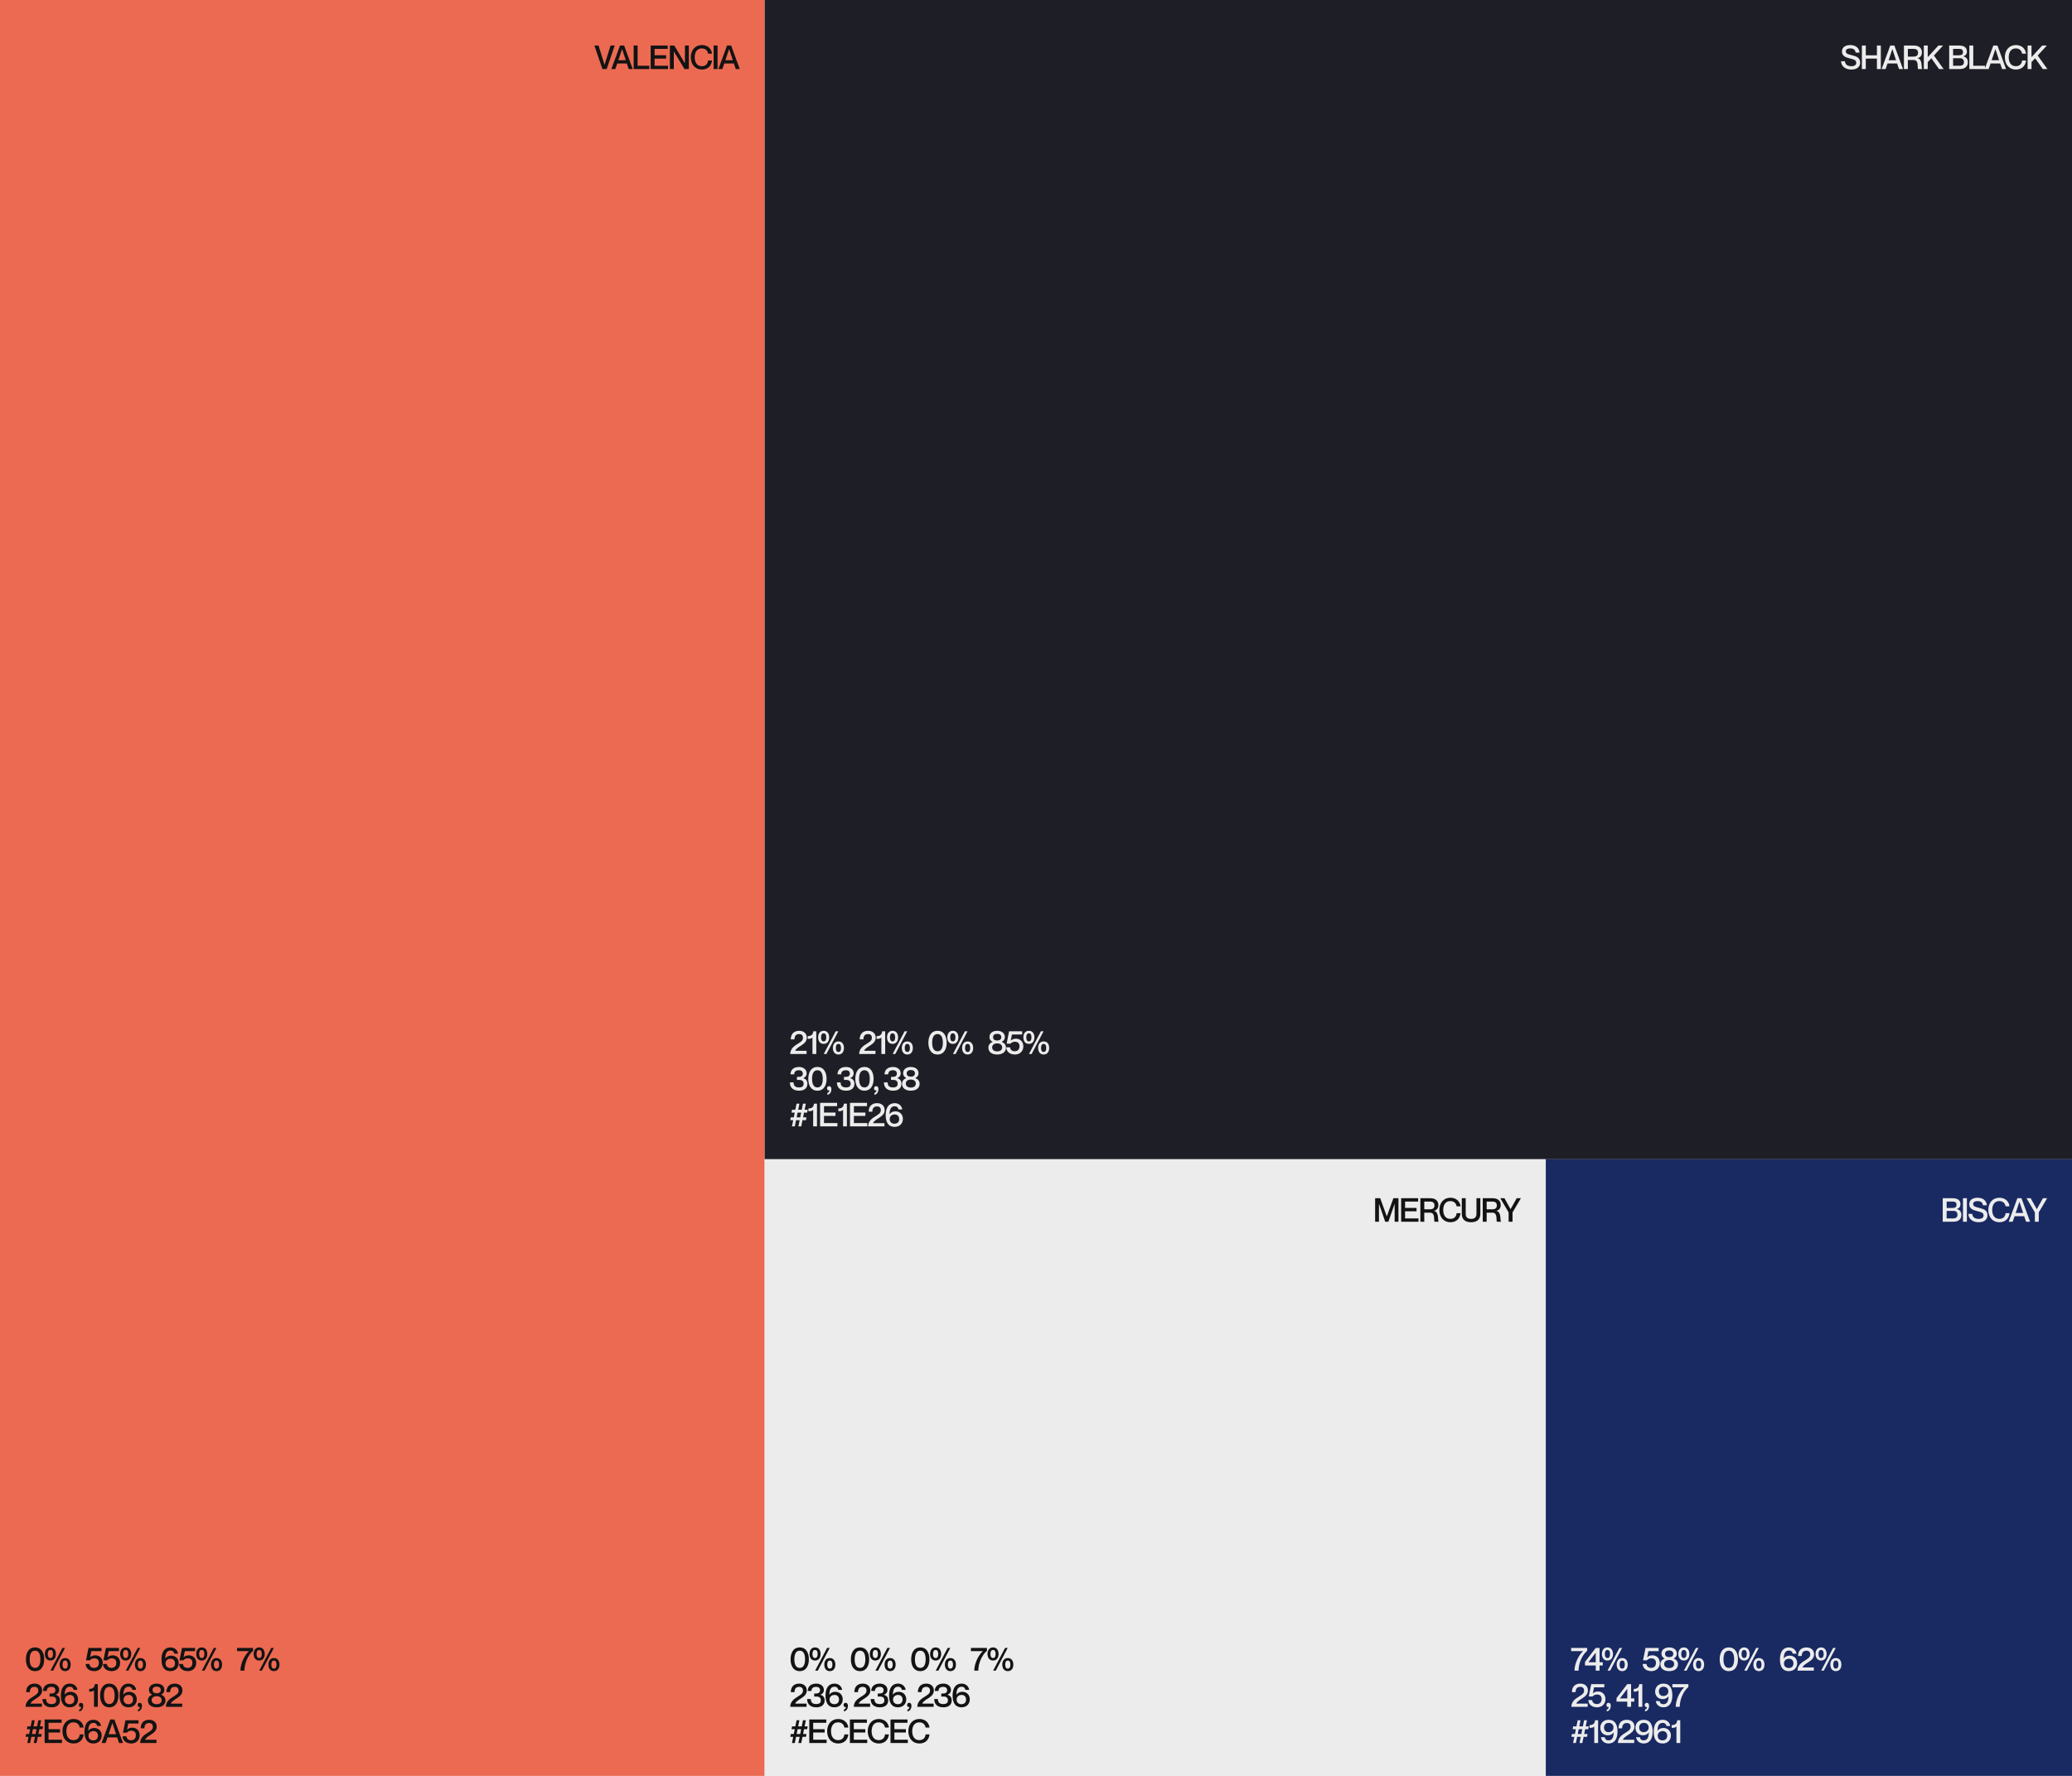 <svg width="1260" height="1080" viewBox="0 0 1260 1080" fill="none" xmlns="http://www.w3.org/2000/svg">
<rect x="0" y="0" width="1260" height="1080" fill="#808080" stroke="none"/>
<g clip-path="url(#clip0_201_35)">
<rect width="1260" height="1080" fill="white"/>
<rect width="465" height="1080" fill="#EC6A52"/>
<path d="M21.32 1016.3C25.22 1016.3 26.88 1013.02 26.88 1009.1C26.88 1005.18 25.22 1001.88 21.32 1001.88C17.42 1001.88 15.76 1005.18 15.76 1009.1C15.76 1013.02 17.42 1016.3 21.32 1016.3ZM21.32 1014.32C18.88 1014.32 18.06 1011.98 18.06 1009.1C18.06 1006.22 18.88 1003.86 21.32 1003.86C23.76 1003.86 24.56 1006.22 24.56 1009.1C24.56 1011.98 23.76 1014.32 21.32 1014.32ZM30.637 1009.84C32.957 1009.84 33.997 1008.02 33.997 1005.86C33.997 1003.72 32.957 1001.88 30.637 1001.88C28.357 1001.88 27.277 1003.72 27.277 1005.86C27.277 1008.02 28.357 1009.84 30.637 1009.84ZM39.557 1002.18H37.957L30.697 1016H32.297L39.557 1002.18ZM30.637 1008.32C29.537 1008.32 29.057 1007.38 29.057 1005.86C29.057 1004.34 29.537 1003.42 30.637 1003.42C31.737 1003.42 32.217 1004.34 32.217 1005.86C32.217 1007.38 31.737 1008.32 30.637 1008.32ZM39.617 1016.3C41.937 1016.3 42.977 1014.46 42.977 1012.32C42.977 1010.16 41.937 1008.34 39.617 1008.34C37.337 1008.34 36.257 1010.16 36.257 1012.32C36.257 1014.46 37.337 1016.3 39.617 1016.3ZM39.617 1014.76C38.537 1014.76 38.037 1013.84 38.037 1012.32C38.037 1010.8 38.537 1009.86 39.617 1009.86C40.717 1009.86 41.197 1010.8 41.197 1012.32C41.197 1013.84 40.717 1014.76 39.617 1014.76ZM57.984 1006.68C56.544 1006.68 55.524 1007.14 54.804 1007.88V1007.84L55.544 1004.14H61.764V1002.18H53.804L52.304 1009.72H54.644C55.304 1008.9 56.284 1008.52 57.364 1008.52C59.044 1008.52 60.144 1009.4 60.144 1011.28C60.144 1013.28 58.944 1014.32 57.244 1014.32C55.324 1014.32 54.504 1013.16 54.364 1011.92H52.064C52.144 1014.3 53.984 1016.3 57.364 1016.3C60.244 1016.3 62.464 1014.38 62.464 1011.3C62.464 1008.6 60.644 1006.68 57.984 1006.68ZM68.571 1006.68C67.131 1006.68 66.111 1007.14 65.391 1007.88V1007.84L66.131 1004.14H72.351V1002.18H64.391L62.891 1009.72H65.231C65.891 1008.9 66.871 1008.52 67.951 1008.52C69.631 1008.52 70.731 1009.4 70.731 1011.28C70.731 1013.28 69.531 1014.32 67.831 1014.32C65.911 1014.32 65.091 1013.16 64.951 1011.92H62.651C62.731 1014.3 64.571 1016.3 67.951 1016.3C70.831 1016.3 73.051 1014.38 73.051 1011.3C73.051 1008.6 71.231 1006.68 68.571 1006.68ZM76.423 1009.84C78.743 1009.84 79.783 1008.02 79.783 1005.86C79.783 1003.72 78.743 1001.88 76.423 1001.88C74.143 1001.88 73.063 1003.72 73.063 1005.86C73.063 1008.02 74.143 1009.84 76.423 1009.84ZM85.343 1002.18H83.743L76.483 1016H78.083L85.343 1002.18ZM76.423 1008.32C75.323 1008.32 74.843 1007.38 74.843 1005.86C74.843 1004.34 75.323 1003.42 76.423 1003.42C77.523 1003.42 78.003 1004.34 78.003 1005.86C78.003 1007.38 77.523 1008.32 76.423 1008.32ZM85.403 1016.3C87.723 1016.3 88.763 1014.46 88.763 1012.32C88.763 1010.16 87.723 1008.34 85.403 1008.34C83.123 1008.34 82.043 1010.16 82.043 1012.32C82.043 1014.46 83.123 1016.3 85.403 1016.3ZM85.403 1014.76C84.323 1014.76 83.823 1013.84 83.823 1012.32C83.823 1010.8 84.323 1009.86 85.403 1009.86C86.503 1009.86 86.983 1010.8 86.983 1012.32C86.983 1013.84 86.503 1014.76 85.403 1014.76ZM100.53 1008.66V1008.62C100.57 1006.1 101.15 1003.78 103.65 1003.78C105.11 1003.78 105.83 1004.62 105.97 1005.68H108.29C108.01 1003.6 106.27 1001.88 103.67 1001.88C100.19 1001.88 98.21 1004.42 98.21 1009.14C98.21 1013.28 99.63 1016.3 103.67 1016.3C106.77 1016.3 108.67 1014.18 108.67 1011.46C108.67 1008.74 106.81 1006.86 104.09 1006.86C102.49 1006.86 101.21 1007.54 100.53 1008.66ZM103.59 1014.4C101.75 1014.4 100.65 1013.26 100.65 1011.62C100.65 1009.92 101.87 1008.76 103.71 1008.76C105.29 1008.76 106.41 1009.82 106.41 1011.58C106.41 1013.26 105.37 1014.4 103.59 1014.4ZM114.845 1006.68C113.405 1006.68 112.385 1007.14 111.665 1007.88V1007.84L112.405 1004.14H118.625V1002.18H110.665L109.165 1009.72H111.505C112.165 1008.9 113.145 1008.52 114.225 1008.52C115.905 1008.52 117.005 1009.4 117.005 1011.28C117.005 1013.28 115.805 1014.32 114.105 1014.32C112.185 1014.32 111.365 1013.16 111.225 1011.92H108.925C109.005 1014.3 110.845 1016.3 114.225 1016.3C117.105 1016.3 119.325 1014.38 119.325 1011.3C119.325 1008.6 117.505 1006.68 114.845 1006.68ZM122.697 1009.84C125.017 1009.84 126.057 1008.02 126.057 1005.86C126.057 1003.72 125.017 1001.88 122.697 1001.88C120.417 1001.88 119.337 1003.72 119.337 1005.86C119.337 1008.02 120.417 1009.84 122.697 1009.84ZM131.617 1002.18H130.017L122.757 1016H124.357L131.617 1002.18ZM122.697 1008.32C121.597 1008.32 121.117 1007.38 121.117 1005.86C121.117 1004.34 121.597 1003.42 122.697 1003.42C123.797 1003.42 124.277 1004.34 124.277 1005.86C124.277 1007.38 123.797 1008.32 122.697 1008.32ZM131.677 1016.3C133.997 1016.3 135.037 1014.46 135.037 1012.32C135.037 1010.16 133.997 1008.34 131.677 1008.34C129.397 1008.34 128.317 1010.16 128.317 1012.32C128.317 1014.46 129.397 1016.3 131.677 1016.3ZM131.677 1014.76C130.597 1014.76 130.097 1013.84 130.097 1012.32C130.097 1010.8 130.597 1009.86 131.677 1009.86C132.777 1009.86 133.257 1010.8 133.257 1012.32C133.257 1013.84 132.777 1014.76 131.677 1014.76ZM144.144 1002.18V1004.14H151.384V1004.18C148.924 1006.36 146.204 1011.44 146.204 1016H148.644C148.644 1011.6 150.764 1006.56 153.904 1003.94V1002.18H144.144ZM157.604 1009.84C159.924 1009.84 160.964 1008.02 160.964 1005.86C160.964 1003.72 159.924 1001.88 157.604 1001.88C155.324 1001.88 154.244 1003.72 154.244 1005.86C154.244 1008.02 155.324 1009.84 157.604 1009.84ZM166.524 1002.18H164.924L157.664 1016H159.264L166.524 1002.18ZM157.604 1008.32C156.504 1008.32 156.024 1007.38 156.024 1005.86C156.024 1004.34 156.504 1003.42 157.604 1003.42C158.704 1003.42 159.184 1004.34 159.184 1005.86C159.184 1007.38 158.704 1008.32 157.604 1008.32ZM166.584 1016.3C168.904 1016.3 169.944 1014.46 169.944 1012.32C169.944 1010.16 168.904 1008.34 166.584 1008.34C164.304 1008.34 163.224 1010.16 163.224 1012.32C163.224 1014.46 164.304 1016.3 166.584 1016.3ZM166.584 1014.76C165.504 1014.76 165.004 1013.84 165.004 1012.32C165.004 1010.8 165.504 1009.86 166.584 1009.86C167.684 1009.86 168.164 1010.8 168.164 1012.32C168.164 1013.84 167.684 1014.76 166.584 1014.76ZM18.14 1029.08C18.14 1027.18 18.92 1025.86 20.98 1025.86C22.76 1025.86 23.3 1027 23.3 1028.14C23.3 1030.1 21.68 1030.76 19.14 1032.44C17.02 1033.78 15.56 1035.56 15.56 1038H25.48V1036.04H18.58V1036C19.72 1033.18 25.62 1032.44 25.62 1028.04C25.62 1025.4 23.6 1023.88 21.04 1023.88C17.5 1023.88 15.9 1026.1 15.9 1029.08H18.14ZM28.449 1028.36C28.449 1027 29.149 1025.86 31.329 1025.86C32.969 1025.86 33.689 1026.74 33.689 1027.88C33.689 1029.3 32.729 1029.9 31.289 1029.9H30.129V1031.74H31.369C32.789 1031.74 34.169 1032.16 34.169 1034.06C34.169 1035.52 33.369 1036.32 31.289 1036.32C28.929 1036.32 28.069 1035.12 28.069 1033.26H25.829C25.829 1036.44 27.809 1038.3 31.449 1038.3C34.449 1038.3 36.469 1036.84 36.469 1034.12C36.469 1032.48 35.809 1031.24 33.929 1030.7V1030.66C35.249 1030.1 36.009 1029.18 36.009 1027.7C36.009 1025.26 33.849 1023.88 31.409 1023.88C27.949 1023.88 26.189 1025.78 26.189 1028.36H28.449ZM39.332 1030.66V1030.62C39.372 1028.1 39.952 1025.78 42.452 1025.78C43.912 1025.78 44.632 1026.62 44.772 1027.68H47.092C46.812 1025.6 45.072 1023.88 42.472 1023.88C38.992 1023.88 37.012 1026.42 37.012 1031.14C37.012 1035.28 38.432 1038.3 42.472 1038.3C45.572 1038.3 47.472 1036.18 47.472 1033.46C47.472 1030.74 45.612 1028.86 42.892 1028.86C41.292 1028.86 40.012 1029.54 39.332 1030.66ZM42.392 1036.4C40.552 1036.4 39.452 1035.26 39.452 1033.62C39.452 1031.92 40.672 1030.76 42.512 1030.76C44.092 1030.76 45.212 1031.82 45.212 1033.58C45.212 1035.26 44.172 1036.4 42.392 1036.4ZM49.39 1038.14C49.39 1038.9 48.91 1039.52 48.17 1039.66V1040.8C49.91 1040.52 50.63 1038.86 50.63 1037.4C50.63 1036.28 50.17 1035.56 49.27 1035.56C48.55 1035.56 47.97 1036.04 47.97 1036.9C47.97 1037.84 48.61 1038.28 49.39 1038.14ZM57.617 1024.18C57.477 1025.88 56.757 1027.12 54.257 1027.12V1028.78C55.417 1028.78 56.337 1028.78 57.157 1027.98V1038H59.477V1024.18H57.617ZM66.461 1038.3C70.361 1038.3 72.021 1035.02 72.021 1031.1C72.021 1027.18 70.361 1023.88 66.461 1023.88C62.561 1023.88 60.901 1027.18 60.901 1031.1C60.901 1035.02 62.561 1038.3 66.461 1038.3ZM66.461 1036.32C64.021 1036.32 63.201 1033.98 63.201 1031.1C63.201 1028.22 64.021 1025.86 66.461 1025.86C68.901 1025.86 69.701 1028.22 69.701 1031.1C69.701 1033.98 68.901 1036.32 66.461 1036.32ZM75.039 1030.66V1030.62C75.079 1028.1 75.659 1025.78 78.159 1025.78C79.619 1025.78 80.339 1026.62 80.479 1027.68H82.799C82.519 1025.6 80.779 1023.88 78.179 1023.88C74.699 1023.88 72.719 1026.42 72.719 1031.14C72.719 1035.28 74.139 1038.3 78.179 1038.3C81.279 1038.3 83.179 1036.18 83.179 1033.46C83.179 1030.74 81.319 1028.86 78.599 1028.86C76.999 1028.86 75.719 1029.54 75.039 1030.66ZM78.099 1036.4C76.259 1036.4 75.159 1035.26 75.159 1033.62C75.159 1031.92 76.379 1030.76 78.219 1030.76C79.799 1030.76 80.919 1031.82 80.919 1033.58C80.919 1035.26 79.879 1036.4 78.099 1036.4ZM85.097 1038.14C85.097 1038.9 84.617 1039.52 83.877 1039.66V1040.8C85.617 1040.52 86.337 1038.86 86.337 1037.4C86.337 1036.28 85.877 1035.56 84.977 1035.56C84.257 1035.56 83.677 1036.04 83.677 1036.9C83.677 1037.84 84.317 1038.28 85.097 1038.14ZM89.924 1034.1C89.924 1036.9 92.244 1038.3 95.264 1038.3C98.284 1038.3 100.624 1036.9 100.624 1034.1C100.624 1032.2 99.344 1031.22 98.044 1030.64V1030.6C99.004 1030.08 99.944 1029.22 99.944 1027.66C99.944 1025.28 97.964 1023.88 95.264 1023.88C92.564 1023.88 90.584 1025.28 90.584 1027.66C90.584 1029.22 91.504 1030.08 92.484 1030.6V1030.64C91.164 1031.22 89.924 1032.2 89.924 1034.1ZM95.264 1029.78C93.724 1029.78 92.764 1029.1 92.764 1027.76C92.764 1026.44 93.724 1025.72 95.264 1025.72C96.804 1025.72 97.764 1026.44 97.764 1027.76C97.764 1029.1 96.804 1029.78 95.264 1029.78ZM95.264 1036.4C93.404 1036.4 92.224 1035.48 92.224 1033.96C92.224 1032.46 93.404 1031.54 95.264 1031.54C97.144 1031.54 98.304 1032.46 98.304 1033.96C98.304 1035.48 97.144 1036.4 95.264 1036.4ZM103.461 1029.08C103.461 1027.18 104.241 1025.86 106.301 1025.86C108.081 1025.86 108.621 1027 108.621 1028.14C108.621 1030.1 107.001 1030.76 104.461 1032.44C102.341 1033.78 100.881 1035.56 100.881 1038H110.801V1036.04H103.901V1036C105.041 1033.18 110.941 1032.44 110.941 1028.04C110.941 1025.4 108.921 1023.88 106.361 1023.88C102.821 1023.88 101.221 1026.1 101.221 1029.08H103.461ZM25.82 1051.62L26.16 1049.9H24.28L25.04 1046.18H23.3L22.56 1049.9H20.36L21.12 1046.18H19.4L18.64 1049.9H16.66L16.32 1051.62H18.3L17.72 1054.52H15.9L15.58 1056.24H17.36L16.6 1060H18.32L19.08 1056.24H21.28L20.52 1060H22.24L23 1056.24H25.1L25.42 1054.52H23.36L23.94 1051.62H25.82ZM21.62 1054.52H19.44L20.02 1051.62H22.2L21.62 1054.52ZM29.519 1051.6V1047.72H37.479V1045.7H27.139V1060H37.679V1057.98H29.519V1053.64H36.499V1051.6H29.519ZM48.486 1050.62H50.866C50.526 1047.7 48.326 1045.4 44.706 1045.4C40.586 1045.4 37.986 1048.54 37.986 1052.84C37.986 1057.16 40.586 1060.3 44.706 1060.3C48.346 1060.3 50.546 1058 50.866 1054.78H48.486C48.326 1056.52 47.306 1058.26 44.646 1058.26C41.566 1058.26 40.346 1055.68 40.346 1052.84C40.346 1050.02 41.566 1047.44 44.646 1047.44C47.286 1047.44 48.226 1049.18 48.486 1050.62ZM53.688 1052.66V1052.62C53.728 1050.1 54.308 1047.78 56.808 1047.78C58.268 1047.78 58.988 1048.62 59.128 1049.68H61.448C61.168 1047.6 59.428 1045.88 56.828 1045.88C53.348 1045.88 51.368 1048.42 51.368 1053.14C51.368 1057.28 52.788 1060.3 56.828 1060.3C59.928 1060.3 61.828 1058.18 61.828 1055.46C61.828 1052.74 59.968 1050.86 57.248 1050.86C55.648 1050.86 54.368 1051.54 53.688 1052.66ZM56.748 1058.4C54.908 1058.4 53.808 1057.26 53.808 1055.62C53.808 1053.92 55.028 1052.76 56.868 1052.76C58.448 1052.76 59.568 1053.82 59.568 1055.58C59.568 1057.26 58.528 1058.4 56.748 1058.4ZM71.223 1056.62L72.383 1060H74.803L69.563 1045.7H67.063L61.803 1060H64.223L65.383 1056.62H71.223ZM66.043 1054.64L68.303 1047.88H68.343L70.583 1054.64H66.043ZM80.465 1050.68C79.025 1050.68 78.004 1051.14 77.284 1051.88V1051.84L78.025 1048.14H84.245V1046.18H76.284L74.784 1053.72H77.124C77.784 1052.9 78.764 1052.52 79.844 1052.52C81.525 1052.52 82.624 1053.4 82.624 1055.28C82.624 1057.28 81.424 1058.32 79.725 1058.32C77.805 1058.32 76.984 1057.16 76.844 1055.92H74.544C74.624 1058.3 76.465 1060.3 79.844 1060.3C82.725 1060.3 84.945 1058.38 84.945 1055.3C84.945 1052.6 83.124 1050.68 80.465 1050.68ZM87.813 1051.08C87.813 1049.18 88.593 1047.86 90.653 1047.86C92.433 1047.86 92.973 1049 92.973 1050.14C92.973 1052.1 91.353 1052.76 88.813 1054.44C86.693 1055.78 85.233 1057.56 85.233 1060H95.153V1058.04H88.253V1058C89.393 1055.18 95.293 1054.44 95.293 1050.04C95.293 1047.4 93.273 1045.88 90.713 1045.88C87.173 1045.88 85.573 1048.1 85.573 1051.08H87.813Z" fill="#131313"/>
<path d="M361.462 27.7L366.342 42H368.922L373.802 27.7H371.282L367.642 39.4H367.622L363.982 27.7H361.462ZM381.195 38.62L382.355 42H384.775L379.535 27.7H377.035L371.775 42H374.195L375.355 38.62H381.195ZM376.015 36.64L378.275 29.88H378.315L380.555 36.64H376.015ZM385.337 27.7V42H394.857V39.98H387.717V27.7H385.337ZM398.07 33.6V29.72H406.03V27.7H395.69V42H406.23V39.98H398.07V35.64H405.05V33.6H398.07ZM407.37 42H409.75V31.3H409.79L416.25 42H418.89V27.7H416.51V38.44H416.47L410.03 27.7H407.37V42ZM430.593 32.62H432.973C432.633 29.7 430.433 27.4 426.813 27.4C422.693 27.4 420.093 30.54 420.093 34.84C420.093 39.16 422.693 42.3 426.813 42.3C430.453 42.3 432.653 40 432.973 36.78H430.593C430.433 38.52 429.413 40.26 426.753 40.26C423.673 40.26 422.453 37.68 422.453 34.84C422.453 32.02 423.673 29.44 426.753 29.44C429.393 29.44 430.333 31.18 430.593 32.62ZM433.974 27.7V42H436.354V27.7H433.974ZM446.278 38.62L447.438 42H449.858L444.618 27.7H442.118L436.858 42H439.278L440.438 38.62H446.278ZM441.098 36.64L443.358 29.88H443.398L445.638 36.64H441.098Z" fill="#131313"/>
<rect x="465" width="795" height="705" fill="#1E1E26"/>
<path d="M1125.79 33.48C1123.79 32.98 1122.45 32.7 1122.45 31.14C1122.45 30.08 1123.47 29.44 1125.17 29.44C1127.15 29.44 1128.19 30.32 1128.41 31.98H1130.79C1130.59 29.04 1128.31 27.4 1125.17 27.4C1122.05 27.4 1120.09 28.82 1120.09 31.36C1120.09 34.08 1122.51 34.94 1124.75 35.5C1127.57 36.2 1128.79 36.52 1128.79 38.22C1128.79 39.32 1127.97 40.26 1125.85 40.26C1123.29 40.26 1122.05 39.06 1121.93 37.24H1119.55C1119.69 40.48 1122.35 42.3 1125.85 42.3C1129.45 42.3 1131.17 40.4 1131.17 38.12C1131.17 34.92 1128.85 34.26 1125.79 33.48ZM1132.23 27.7V42H1134.61V35.66H1141.37V42H1143.75V27.7H1141.37V33.62H1134.61V27.7H1132.23ZM1153.65 38.62L1154.81 42H1157.23L1151.99 27.7H1149.49L1144.23 42H1146.65L1147.81 38.62H1153.65ZM1148.47 36.64L1150.73 29.88H1150.77L1153.01 36.64H1148.47ZM1157.8 42H1160.18V36.48H1163.68C1167.12 36.48 1165.78 41.4 1166.44 42H1168.94V41.86C1168.18 41.62 1169.38 36.02 1166.08 35.4V35.36C1167.72 34.96 1168.74 33.8 1168.74 31.8C1168.74 29.2 1166.84 27.7 1163.9 27.7H1157.8V42ZM1160.18 29.72H1163.4C1164.86 29.72 1166.38 30.02 1166.38 32.08C1166.38 34.16 1164.86 34.44 1163.4 34.44H1160.18V29.72ZM1169.89 27.7V42H1172.27V37.78L1174.47 35.42L1179.15 42H1181.93L1176.03 33.76L1181.59 27.7H1178.75L1172.27 34.76V27.7H1169.89ZM1196.1 31.3C1196.1 29 1194.4 27.7 1191.46 27.7H1185.32V42H1191.8C1194.76 42 1196.66 40.58 1196.66 37.82C1196.66 35.68 1195.38 34.58 1193.88 34.32V34.28C1195.06 33.88 1196.1 33.06 1196.1 31.3ZM1187.7 33.62V29.72H1191.52C1192.94 29.72 1193.72 30.42 1193.72 31.68C1193.72 32.94 1193.08 33.62 1191.38 33.62H1187.7ZM1187.7 35.4H1191.88C1193.38 35.4 1194.28 36.22 1194.28 37.68C1194.28 39.02 1193.66 39.98 1191.62 39.98H1187.7V35.4ZM1197.58 27.7V42H1207.1V39.98H1199.96V27.7H1197.58ZM1216.32 38.62L1217.48 42H1219.9L1214.66 27.7H1212.16L1206.9 42H1209.32L1210.48 38.62H1216.32ZM1211.14 36.64L1213.4 29.88H1213.44L1215.68 36.64H1211.14ZM1229.66 32.62H1232.04C1231.7 29.7 1229.5 27.4 1225.88 27.4C1221.76 27.4 1219.16 30.54 1219.16 34.84C1219.16 39.16 1221.76 42.3 1225.88 42.3C1229.52 42.3 1231.72 40 1232.04 36.78H1229.66C1229.5 38.52 1228.48 40.26 1225.82 40.26C1222.74 40.26 1221.52 37.68 1221.52 34.84C1221.52 32.02 1222.74 29.44 1225.82 29.44C1228.46 29.44 1229.4 31.18 1229.66 32.62ZM1233 27.7V42H1235.38V37.78L1237.58 35.42L1242.26 42H1245.04L1239.14 33.76L1244.7 27.7H1241.86L1235.38 34.76V27.7H1233Z" fill="#ECECEC"/>
<path d="M483.14 632.08C483.14 630.18 483.92 628.86 485.98 628.86C487.76 628.86 488.3 630 488.3 631.14C488.3 633.1 486.68 633.76 484.14 635.44C482.02 636.78 480.56 638.56 480.56 641H490.48V639.04H483.58V639C484.72 636.18 490.62 635.44 490.62 631.04C490.62 628.4 488.6 626.88 486.04 626.88C482.5 626.88 480.9 629.1 480.9 632.08H483.14ZM494.528 627.18C494.388 628.88 493.668 630.12 491.168 630.12V631.78C492.328 631.78 493.248 631.78 494.068 630.98V641H496.388V627.18H494.528ZM500.872 634.84C503.192 634.84 504.232 633.02 504.232 630.86C504.232 628.72 503.192 626.88 500.872 626.88C498.592 626.88 497.512 628.72 497.512 630.86C497.512 633.02 498.592 634.84 500.872 634.84ZM509.792 627.18H508.192L500.932 641H502.532L509.792 627.18ZM500.872 633.32C499.772 633.32 499.292 632.38 499.292 630.86C499.292 629.34 499.772 628.42 500.872 628.42C501.972 628.42 502.452 629.34 502.452 630.86C502.452 632.38 501.972 633.32 500.872 633.32ZM509.852 641.3C512.172 641.3 513.212 639.46 513.212 637.32C513.212 635.16 512.172 633.34 509.852 633.34C507.572 633.34 506.492 635.16 506.492 637.32C506.492 639.46 507.572 641.3 509.852 641.3ZM509.852 639.76C508.772 639.76 508.272 638.84 508.272 637.32C508.272 635.8 508.772 634.86 509.852 634.86C510.952 634.86 511.432 635.8 511.432 637.32C511.432 638.84 510.952 639.76 509.852 639.76ZM525.039 632.08C525.039 630.18 525.819 628.86 527.879 628.86C529.659 628.86 530.199 630 530.199 631.14C530.199 633.1 528.579 633.76 526.039 635.44C523.919 636.78 522.459 638.56 522.459 641H532.379V639.04H525.479V639C526.619 636.18 532.519 635.44 532.519 631.04C532.519 628.4 530.499 626.88 527.939 626.88C524.399 626.88 522.799 629.1 522.799 632.08H525.039ZM536.427 627.18C536.287 628.88 535.567 630.12 533.067 630.12V631.78C534.227 631.78 535.147 631.78 535.967 630.98V641H538.287V627.18H536.427ZM542.772 634.84C545.092 634.84 546.132 633.02 546.132 630.86C546.132 628.72 545.092 626.88 542.772 626.88C540.492 626.88 539.412 628.72 539.412 630.86C539.412 633.02 540.492 634.84 542.772 634.84ZM551.692 627.18H550.092L542.832 641H544.432L551.692 627.18ZM542.772 633.32C541.672 633.32 541.192 632.38 541.192 630.86C541.192 629.34 541.672 628.42 542.772 628.42C543.872 628.42 544.352 629.34 544.352 630.86C544.352 632.38 543.872 633.32 542.772 633.32ZM551.752 641.3C554.072 641.3 555.112 639.46 555.112 637.32C555.112 635.16 554.072 633.34 551.752 633.34C549.472 633.34 548.392 635.16 548.392 637.32C548.392 639.46 549.472 641.3 551.752 641.3ZM551.752 639.76C550.672 639.76 550.172 638.84 550.172 637.32C550.172 635.8 550.672 634.86 551.752 634.86C552.852 634.86 553.332 635.8 553.332 637.32C553.332 638.84 552.852 639.76 551.752 639.76ZM570.118 641.3C574.018 641.3 575.678 638.02 575.678 634.1C575.678 630.18 574.018 626.88 570.118 626.88C566.218 626.88 564.558 630.18 564.558 634.1C564.558 638.02 566.218 641.3 570.118 641.3ZM570.118 639.32C567.678 639.32 566.858 636.98 566.858 634.1C566.858 631.22 567.678 628.86 570.118 628.86C572.558 628.86 573.358 631.22 573.358 634.1C573.358 636.98 572.558 639.32 570.118 639.32ZM579.436 634.84C581.756 634.84 582.796 633.02 582.796 630.86C582.796 628.72 581.756 626.88 579.436 626.88C577.156 626.88 576.076 628.72 576.076 630.86C576.076 633.02 577.156 634.84 579.436 634.84ZM588.356 627.18H586.756L579.496 641H581.096L588.356 627.18ZM579.436 633.32C578.336 633.32 577.856 632.38 577.856 630.86C577.856 629.34 578.336 628.42 579.436 628.42C580.536 628.42 581.016 629.34 581.016 630.86C581.016 632.38 580.536 633.32 579.436 633.32ZM588.416 641.3C590.736 641.3 591.776 639.46 591.776 637.32C591.776 635.16 590.736 633.34 588.416 633.34C586.136 633.34 585.056 635.16 585.056 637.32C585.056 639.46 586.136 641.3 588.416 641.3ZM588.416 639.76C587.336 639.76 586.836 638.84 586.836 637.32C586.836 635.8 587.336 634.86 588.416 634.86C589.516 634.86 589.996 635.8 589.996 637.32C589.996 638.84 589.516 639.76 588.416 639.76ZM601.043 637.1C601.043 639.9 603.363 641.3 606.383 641.3C609.403 641.3 611.743 639.9 611.743 637.1C611.743 635.2 610.463 634.22 609.163 633.64V633.6C610.123 633.08 611.063 632.22 611.063 630.66C611.063 628.28 609.083 626.88 606.383 626.88C603.683 626.88 601.703 628.28 601.703 630.66C601.703 632.22 602.623 633.08 603.603 633.6V633.64C602.283 634.22 601.043 635.2 601.043 637.1ZM606.383 632.78C604.843 632.78 603.883 632.1 603.883 630.76C603.883 629.44 604.843 628.72 606.383 628.72C607.923 628.72 608.883 629.44 608.883 630.76C608.883 632.1 607.923 632.78 606.383 632.78ZM606.383 639.4C604.523 639.4 603.343 638.48 603.343 636.96C603.343 635.46 604.523 634.54 606.383 634.54C608.263 634.54 609.423 635.46 609.423 636.96C609.423 638.48 608.263 639.4 606.383 639.4ZM617.818 631.68C616.378 631.68 615.358 632.14 614.638 632.88V632.84L615.378 629.14H621.598V627.18H613.638L612.138 634.72H614.478C615.138 633.9 616.118 633.52 617.198 633.52C618.878 633.52 619.978 634.4 619.978 636.28C619.978 638.28 618.778 639.32 617.078 639.32C615.158 639.32 614.338 638.16 614.198 636.92H611.898C611.978 639.3 613.818 641.3 617.198 641.3C620.078 641.3 622.298 639.38 622.298 636.3C622.298 633.6 620.478 631.68 617.818 631.68ZM625.671 634.84C627.991 634.84 629.031 633.02 629.031 630.86C629.031 628.72 627.991 626.88 625.671 626.88C623.391 626.88 622.311 628.72 622.311 630.86C622.311 633.02 623.391 634.84 625.671 634.84ZM634.591 627.18H632.991L625.731 641H627.331L634.591 627.18ZM625.671 633.32C624.571 633.32 624.091 632.38 624.091 630.86C624.091 629.34 624.571 628.42 625.671 628.42C626.771 628.42 627.251 629.34 627.251 630.86C627.251 632.38 626.771 633.32 625.671 633.32ZM634.651 641.3C636.971 641.3 638.011 639.46 638.011 637.32C638.011 635.16 636.971 633.34 634.651 633.34C632.371 633.34 631.291 635.16 631.291 637.32C631.291 639.46 632.371 641.3 634.651 641.3ZM634.651 639.76C633.571 639.76 633.071 638.84 633.071 637.32C633.071 635.8 633.571 634.86 634.651 634.86C635.751 634.86 636.231 635.8 636.231 637.32C636.231 638.84 635.751 639.76 634.651 639.76ZM482.96 653.36C482.96 652 483.66 650.86 485.84 650.86C487.48 650.86 488.2 651.74 488.2 652.88C488.2 654.3 487.24 654.9 485.8 654.9H484.64V656.74H485.88C487.3 656.74 488.68 657.16 488.68 659.06C488.68 660.52 487.88 661.32 485.8 661.32C483.44 661.32 482.58 660.12 482.58 658.26H480.34C480.34 661.44 482.32 663.3 485.96 663.3C488.96 663.3 490.98 661.84 490.98 659.12C490.98 657.48 490.32 656.24 488.44 655.7V655.66C489.76 655.1 490.52 654.18 490.52 652.7C490.52 650.26 488.36 648.88 485.92 648.88C482.46 648.88 480.7 650.78 480.7 653.36H482.96ZM497.083 663.3C500.983 663.3 502.643 660.02 502.643 656.1C502.643 652.18 500.983 648.88 497.083 648.88C493.182 648.88 491.522 652.18 491.522 656.1C491.522 660.02 493.182 663.3 497.083 663.3ZM497.083 661.32C494.642 661.32 493.823 658.98 493.823 656.1C493.823 653.22 494.642 650.86 497.083 650.86C499.523 650.86 500.323 653.22 500.323 656.1C500.323 658.98 499.523 661.32 497.083 661.32ZM504.35 663.14C504.35 663.9 503.87 664.52 503.13 664.66V665.8C504.87 665.52 505.59 663.86 505.59 662.4C505.59 661.28 505.13 660.56 504.23 660.56C503.51 660.56 502.93 661.04 502.93 661.9C502.93 662.84 503.57 663.28 504.35 663.14ZM511.557 653.36C511.557 652 512.257 650.86 514.437 650.86C516.077 650.86 516.797 651.74 516.797 652.88C516.797 654.3 515.837 654.9 514.397 654.9H513.237V656.74H514.477C515.897 656.74 517.277 657.16 517.277 659.06C517.277 660.52 516.477 661.32 514.397 661.32C512.037 661.32 511.177 660.12 511.177 658.26H508.937C508.937 661.44 510.917 663.3 514.557 663.3C517.557 663.3 519.577 661.84 519.577 659.12C519.577 657.48 518.917 656.24 517.037 655.7V655.66C518.357 655.1 519.117 654.18 519.117 652.7C519.117 650.26 516.957 648.88 514.517 648.88C511.057 648.88 509.297 650.78 509.297 653.36H511.557ZM525.679 663.3C529.579 663.3 531.239 660.02 531.239 656.1C531.239 652.18 529.579 648.88 525.679 648.88C521.779 648.88 520.119 652.18 520.119 656.1C520.119 660.02 521.779 663.3 525.679 663.3ZM525.679 661.32C523.239 661.32 522.419 658.98 522.419 656.1C522.419 653.22 523.239 650.86 525.679 650.86C528.119 650.86 528.919 653.22 528.919 656.1C528.919 658.98 528.119 661.32 525.679 661.32ZM532.947 663.14C532.947 663.9 532.467 664.52 531.727 664.66V665.8C533.467 665.52 534.187 663.86 534.187 662.4C534.187 661.28 533.727 660.56 532.827 660.56C532.107 660.56 531.527 661.04 531.527 661.9C531.527 662.84 532.167 663.28 532.947 663.14ZM540.154 653.36C540.154 652 540.854 650.86 543.034 650.86C544.674 650.86 545.394 651.74 545.394 652.88C545.394 654.3 544.434 654.9 542.994 654.9H541.834V656.74H543.074C544.494 656.74 545.874 657.16 545.874 659.06C545.874 660.52 545.074 661.32 542.994 661.32C540.634 661.32 539.774 660.12 539.774 658.26H537.534C537.534 661.44 539.514 663.3 543.154 663.3C546.154 663.3 548.174 661.84 548.174 659.12C548.174 657.48 547.514 656.24 545.634 655.7V655.66C546.954 655.1 547.714 654.18 547.714 652.7C547.714 650.26 545.554 648.88 543.114 648.88C539.654 648.88 537.894 650.78 537.894 653.36H540.154ZM548.536 659.1C548.536 661.9 550.856 663.3 553.876 663.3C556.896 663.3 559.236 661.9 559.236 659.1C559.236 657.2 557.956 656.22 556.656 655.64V655.6C557.616 655.08 558.556 654.22 558.556 652.66C558.556 650.28 556.576 648.88 553.876 648.88C551.176 648.88 549.196 650.28 549.196 652.66C549.196 654.22 550.116 655.08 551.096 655.6V655.64C549.776 656.22 548.536 657.2 548.536 659.1ZM553.876 654.78C552.336 654.78 551.376 654.1 551.376 652.76C551.376 651.44 552.336 650.72 553.876 650.72C555.416 650.72 556.376 651.44 556.376 652.76C556.376 654.1 555.416 654.78 553.876 654.78ZM553.876 661.4C552.016 661.4 550.836 660.48 550.836 658.96C550.836 657.46 552.016 656.54 553.876 656.54C555.756 656.54 556.916 657.46 556.916 658.96C556.916 660.48 555.756 661.4 553.876 661.4ZM490.82 676.62L491.16 674.9H489.28L490.04 671.18H488.3L487.56 674.9H485.36L486.12 671.18H484.4L483.64 674.9H481.66L481.32 676.62H483.3L482.72 679.52H480.9L480.58 681.24H482.36L481.6 685H483.32L484.08 681.24H486.28L485.52 685H487.24L488 681.24H490.1L490.42 679.52H488.36L488.94 676.62H490.82ZM486.62 679.52H484.44L485.02 676.62H487.2L486.62 679.52ZM494.957 671.18C494.817 672.88 494.097 674.12 491.597 674.12V675.78C492.757 675.78 493.677 675.78 494.497 674.98V685H496.817V671.18H494.957ZM501.082 676.6V672.72H509.042V670.7H498.702V685H509.242V682.98H501.082V678.64H508.062V676.6H501.082ZM513.143 671.18C513.003 672.88 512.283 674.12 509.783 674.12V675.78C510.943 675.78 511.863 675.78 512.683 674.98V685H515.003V671.18H513.143ZM519.267 676.6V672.72H527.227V670.7H516.887V685H527.427V682.98H519.267V678.64H526.247V676.6H519.267ZM530.488 676.08C530.488 674.18 531.268 672.86 533.328 672.86C535.108 672.86 535.648 674 535.648 675.14C535.648 677.1 534.028 677.76 531.488 679.44C529.368 680.78 527.908 682.56 527.908 685H537.828V683.04H530.928V683C532.068 680.18 537.968 679.44 537.968 675.04C537.968 672.4 535.948 670.88 533.388 670.88C529.848 670.88 528.248 673.1 528.248 676.08H530.488ZM540.917 677.66V677.62C540.957 675.1 541.537 672.78 544.037 672.78C545.497 672.78 546.217 673.62 546.357 674.68H548.677C548.397 672.6 546.657 670.88 544.057 670.88C540.577 670.88 538.597 673.42 538.597 678.14C538.597 682.28 540.017 685.3 544.057 685.3C547.157 685.3 549.057 683.18 549.057 680.46C549.057 677.74 547.197 675.86 544.477 675.86C542.877 675.86 541.597 676.54 540.917 677.66ZM543.977 683.4C542.137 683.4 541.037 682.26 541.037 680.62C541.037 678.92 542.257 677.76 544.097 677.76C545.677 677.76 546.797 678.82 546.797 680.58C546.797 682.26 545.757 683.4 543.977 683.4Z" fill="#ECECEC"/>
<rect x="465" y="705" width="475" height="375" fill="#ECECEC"/>
<path d="M836.235 743H838.555V732.16H838.595L842.375 743H844.275L848.055 732.16H848.095V743H850.415V728.7H847.335L843.355 739.7H843.315L839.315 728.7H836.235V743ZM854.436 734.6V730.72H862.396V728.7H852.056V743H862.596V740.98H854.436V736.64H861.416V734.6H854.436ZM863.736 743H866.116V737.48H869.616C873.056 737.48 871.716 742.4 872.376 743H874.876V742.86C874.116 742.62 875.316 737.02 872.016 736.4V736.36C873.656 735.96 874.676 734.8 874.676 732.8C874.676 730.2 872.776 728.7 869.836 728.7H863.736V743ZM866.116 730.72H869.336C870.796 730.72 872.316 731.02 872.316 733.08C872.316 735.16 870.796 735.44 869.336 735.44H866.116V730.72ZM885.787 733.62H888.167C887.827 730.7 885.627 728.4 882.007 728.4C877.887 728.4 875.287 731.54 875.287 735.84C875.287 740.16 877.887 743.3 882.007 743.3C885.647 743.3 887.847 741 888.167 737.78H885.787C885.627 739.52 884.607 741.26 881.947 741.26C878.867 741.26 877.647 738.68 877.647 735.84C877.647 733.02 878.867 730.44 881.947 730.44C884.587 730.44 885.527 732.18 885.787 733.62ZM900.209 738.12V728.7H897.849V738.12C897.849 740.28 896.769 741.26 894.569 741.26C892.389 741.26 891.309 740.28 891.309 738.12V728.7H888.929V738.12C888.929 741.24 890.589 743.3 894.569 743.3C898.549 743.3 900.209 741.24 900.209 738.12ZM901.668 743H904.048V737.48H907.548C910.988 737.48 909.648 742.4 910.308 743H912.808V742.86C912.048 742.62 913.248 737.02 909.948 736.4V736.36C911.588 735.96 912.608 734.8 912.608 732.8C912.608 730.2 910.708 728.7 907.768 728.7H901.668V743ZM904.048 730.72H907.268C908.728 730.72 910.248 731.02 910.248 733.08C910.248 735.16 908.728 735.44 907.268 735.44H904.048V730.72ZM912.328 728.7L917.408 737.32V743H919.788V737.32L924.868 728.7H922.328L918.608 735.34H918.568L914.868 728.7H912.328Z" fill="#131313"/>
<path d="M486.32 1016.3C490.22 1016.3 491.88 1013.02 491.88 1009.1C491.88 1005.18 490.22 1001.88 486.32 1001.88C482.42 1001.88 480.76 1005.18 480.76 1009.1C480.76 1013.02 482.42 1016.3 486.32 1016.3ZM486.32 1014.32C483.88 1014.32 483.06 1011.98 483.06 1009.1C483.06 1006.22 483.88 1003.86 486.32 1003.86C488.76 1003.86 489.56 1006.22 489.56 1009.1C489.56 1011.98 488.76 1014.32 486.32 1014.32ZM495.637 1009.84C497.957 1009.84 498.997 1008.02 498.997 1005.86C498.997 1003.72 497.957 1001.88 495.637 1001.88C493.357 1001.88 492.277 1003.72 492.277 1005.86C492.277 1008.02 493.357 1009.84 495.637 1009.84ZM504.557 1002.18H502.957L495.697 1016H497.297L504.557 1002.18ZM495.637 1008.32C494.537 1008.32 494.057 1007.38 494.057 1005.86C494.057 1004.34 494.537 1003.42 495.637 1003.42C496.737 1003.42 497.217 1004.34 497.217 1005.86C497.217 1007.38 496.737 1008.32 495.637 1008.32ZM504.617 1016.3C506.937 1016.3 507.977 1014.46 507.977 1012.32C507.977 1010.16 506.937 1008.34 504.617 1008.34C502.337 1008.34 501.257 1010.16 501.257 1012.32C501.257 1014.46 502.337 1016.3 504.617 1016.3ZM504.617 1014.76C503.537 1014.76 503.037 1013.84 503.037 1012.32C503.037 1010.8 503.537 1009.86 504.617 1009.86C505.717 1009.86 506.197 1010.8 506.197 1012.32C506.197 1013.84 505.717 1014.76 504.617 1014.76ZM522.984 1016.3C526.884 1016.3 528.544 1013.02 528.544 1009.1C528.544 1005.18 526.884 1001.88 522.984 1001.88C519.084 1001.88 517.424 1005.18 517.424 1009.1C517.424 1013.02 519.084 1016.3 522.984 1016.3ZM522.984 1014.32C520.544 1014.32 519.724 1011.98 519.724 1009.1C519.724 1006.22 520.544 1003.86 522.984 1003.86C525.424 1003.86 526.224 1006.22 526.224 1009.1C526.224 1011.98 525.424 1014.32 522.984 1014.32ZM532.301 1009.84C534.621 1009.84 535.661 1008.02 535.661 1005.86C535.661 1003.72 534.621 1001.88 532.301 1001.88C530.021 1001.88 528.941 1003.72 528.941 1005.86C528.941 1008.02 530.021 1009.84 532.301 1009.84ZM541.221 1002.18H539.621L532.361 1016H533.961L541.221 1002.18ZM532.301 1008.32C531.201 1008.32 530.721 1007.38 530.721 1005.86C530.721 1004.34 531.201 1003.42 532.301 1003.42C533.401 1003.42 533.881 1004.34 533.881 1005.86C533.881 1007.38 533.401 1008.32 532.301 1008.32ZM541.281 1016.3C543.601 1016.3 544.641 1014.46 544.641 1012.32C544.641 1010.16 543.601 1008.34 541.281 1008.34C539.001 1008.34 537.921 1010.16 537.921 1012.32C537.921 1014.46 539.001 1016.3 541.281 1016.3ZM541.281 1014.76C540.201 1014.76 539.701 1013.84 539.701 1012.32C539.701 1010.8 540.201 1009.86 541.281 1009.86C542.381 1009.86 542.861 1010.8 542.861 1012.32C542.861 1013.84 542.381 1014.76 541.281 1014.76ZM559.648 1016.3C563.548 1016.3 565.208 1013.02 565.208 1009.1C565.208 1005.18 563.548 1001.88 559.648 1001.88C555.748 1001.88 554.088 1005.18 554.088 1009.1C554.088 1013.02 555.748 1016.3 559.648 1016.3ZM559.648 1014.32C557.208 1014.32 556.388 1011.98 556.388 1009.1C556.388 1006.22 557.208 1003.86 559.648 1003.86C562.088 1003.86 562.888 1006.22 562.888 1009.1C562.888 1011.98 562.088 1014.32 559.648 1014.32ZM568.965 1009.84C571.285 1009.84 572.325 1008.02 572.325 1005.86C572.325 1003.72 571.285 1001.88 568.965 1001.88C566.685 1001.88 565.605 1003.72 565.605 1005.86C565.605 1008.02 566.685 1009.84 568.965 1009.84ZM577.885 1002.18H576.285L569.025 1016H570.625L577.885 1002.18ZM568.965 1008.32C567.865 1008.32 567.385 1007.38 567.385 1005.86C567.385 1004.34 567.865 1003.42 568.965 1003.42C570.065 1003.42 570.545 1004.34 570.545 1005.86C570.545 1007.38 570.065 1008.32 568.965 1008.32ZM577.945 1016.3C580.265 1016.3 581.305 1014.46 581.305 1012.32C581.305 1010.16 580.265 1008.34 577.945 1008.34C575.665 1008.34 574.585 1010.16 574.585 1012.32C574.585 1014.46 575.665 1016.3 577.945 1016.3ZM577.945 1014.76C576.865 1014.76 576.365 1013.84 576.365 1012.32C576.365 1010.8 576.865 1009.86 577.945 1009.86C579.045 1009.86 579.525 1010.8 579.525 1012.32C579.525 1013.84 579.045 1014.76 577.945 1014.76ZM590.412 1002.18V1004.14H597.652V1004.18C595.192 1006.36 592.472 1011.44 592.472 1016H594.912C594.912 1011.6 597.032 1006.56 600.172 1003.94V1002.18H590.412ZM603.872 1009.84C606.192 1009.84 607.232 1008.02 607.232 1005.86C607.232 1003.72 606.192 1001.88 603.872 1001.88C601.592 1001.88 600.512 1003.72 600.512 1005.86C600.512 1008.02 601.592 1009.84 603.872 1009.84ZM612.792 1002.18H611.192L603.932 1016H605.532L612.792 1002.18ZM603.872 1008.32C602.772 1008.32 602.292 1007.38 602.292 1005.86C602.292 1004.34 602.772 1003.42 603.872 1003.42C604.972 1003.42 605.452 1004.34 605.452 1005.86C605.452 1007.38 604.972 1008.32 603.872 1008.32ZM612.852 1016.3C615.172 1016.3 616.212 1014.46 616.212 1012.32C616.212 1010.16 615.172 1008.34 612.852 1008.34C610.572 1008.34 609.492 1010.16 609.492 1012.32C609.492 1014.46 610.572 1016.3 612.852 1016.3ZM612.852 1014.76C611.772 1014.76 611.272 1013.84 611.272 1012.32C611.272 1010.8 611.772 1009.86 612.852 1009.86C613.952 1009.86 614.432 1010.8 614.432 1012.32C614.432 1013.84 613.952 1014.76 612.852 1014.76ZM483.14 1029.08C483.14 1027.18 483.92 1025.86 485.98 1025.86C487.76 1025.86 488.3 1027 488.3 1028.14C488.3 1030.1 486.68 1030.76 484.14 1032.44C482.02 1033.78 480.56 1035.56 480.56 1038H490.48V1036.04H483.58V1036C484.72 1033.18 490.62 1032.44 490.62 1028.04C490.62 1025.4 488.6 1023.88 486.04 1023.88C482.5 1023.88 480.9 1026.1 480.9 1029.08H483.14ZM493.449 1028.36C493.449 1027 494.149 1025.86 496.329 1025.86C497.969 1025.86 498.689 1026.74 498.689 1027.88C498.689 1029.3 497.729 1029.9 496.289 1029.9H495.129V1031.74H496.369C497.789 1031.74 499.169 1032.16 499.169 1034.06C499.169 1035.52 498.369 1036.32 496.289 1036.32C493.929 1036.32 493.069 1035.12 493.069 1033.26H490.829C490.829 1036.44 492.809 1038.3 496.449 1038.3C499.449 1038.3 501.469 1036.84 501.469 1034.12C501.469 1032.48 500.809 1031.24 498.929 1030.7V1030.66C500.249 1030.1 501.009 1029.18 501.009 1027.7C501.009 1025.26 498.849 1023.88 496.409 1023.88C492.949 1023.88 491.189 1025.78 491.189 1028.36H493.449ZM504.332 1030.66V1030.62C504.372 1028.1 504.952 1025.78 507.452 1025.78C508.912 1025.78 509.632 1026.62 509.772 1027.68H512.092C511.812 1025.6 510.072 1023.88 507.472 1023.88C503.992 1023.88 502.012 1026.42 502.012 1031.14C502.012 1035.28 503.432 1038.3 507.472 1038.3C510.572 1038.3 512.472 1036.18 512.472 1033.46C512.472 1030.74 510.612 1028.86 507.892 1028.86C506.292 1028.86 505.012 1029.54 504.332 1030.66ZM507.392 1036.4C505.552 1036.4 504.452 1035.26 504.452 1033.62C504.452 1031.92 505.672 1030.76 507.512 1030.76C509.092 1030.76 510.212 1031.82 510.212 1033.58C510.212 1035.26 509.172 1036.4 507.392 1036.4ZM514.39 1038.14C514.39 1038.9 513.91 1039.52 513.17 1039.66V1040.8C514.91 1040.52 515.63 1038.86 515.63 1037.4C515.63 1036.28 515.17 1035.56 514.27 1035.56C513.55 1035.56 512.97 1036.04 512.97 1036.9C512.97 1037.84 513.61 1038.28 514.39 1038.14ZM521.777 1029.08C521.777 1027.18 522.557 1025.86 524.617 1025.86C526.397 1025.86 526.937 1027 526.937 1028.14C526.937 1030.1 525.317 1030.76 522.777 1032.44C520.657 1033.78 519.197 1035.56 519.197 1038H529.117V1036.04H522.217V1036C523.357 1033.18 529.257 1032.44 529.257 1028.04C529.257 1025.4 527.237 1023.88 524.677 1023.88C521.137 1023.88 519.537 1026.1 519.537 1029.08H521.777ZM532.086 1028.36C532.086 1027 532.786 1025.86 534.966 1025.86C536.606 1025.86 537.326 1026.74 537.326 1027.88C537.326 1029.3 536.366 1029.9 534.926 1029.9H533.766V1031.74H535.006C536.426 1031.74 537.806 1032.16 537.806 1034.06C537.806 1035.52 537.006 1036.32 534.926 1036.32C532.566 1036.32 531.706 1035.12 531.706 1033.26H529.466C529.466 1036.44 531.446 1038.3 535.086 1038.3C538.086 1038.3 540.106 1036.84 540.106 1034.12C540.106 1032.48 539.446 1031.24 537.566 1030.7V1030.66C538.886 1030.1 539.646 1029.18 539.646 1027.7C539.646 1025.26 537.486 1023.88 535.046 1023.88C531.586 1023.88 529.826 1025.78 529.826 1028.36H532.086ZM542.968 1030.66V1030.62C543.008 1028.1 543.588 1025.78 546.088 1025.78C547.548 1025.78 548.268 1026.62 548.408 1027.68H550.728C550.448 1025.6 548.708 1023.88 546.108 1023.88C542.628 1023.88 540.648 1026.42 540.648 1031.14C540.648 1035.28 542.068 1038.3 546.108 1038.3C549.208 1038.3 551.108 1036.18 551.108 1033.46C551.108 1030.74 549.248 1028.86 546.528 1028.86C544.928 1028.86 543.648 1029.54 542.968 1030.66ZM546.028 1036.4C544.188 1036.4 543.088 1035.26 543.088 1033.62C543.088 1031.92 544.308 1030.76 546.148 1030.76C547.728 1030.76 548.848 1031.82 548.848 1033.58C548.848 1035.26 547.808 1036.4 546.028 1036.4ZM553.027 1038.14C553.027 1038.9 552.547 1039.52 551.807 1039.66V1040.8C553.547 1040.52 554.267 1038.86 554.267 1037.4C554.267 1036.28 553.807 1035.56 552.907 1035.56C552.187 1035.56 551.607 1036.04 551.607 1036.9C551.607 1037.84 552.247 1038.28 553.027 1038.14ZM560.413 1029.08C560.413 1027.18 561.193 1025.86 563.253 1025.86C565.033 1025.86 565.573 1027 565.573 1028.14C565.573 1030.1 563.953 1030.76 561.413 1032.44C559.293 1033.78 557.833 1035.56 557.833 1038H567.753V1036.04H560.853V1036C561.993 1033.18 567.893 1032.44 567.893 1028.04C567.893 1025.4 565.873 1023.88 563.313 1023.88C559.773 1023.88 558.173 1026.1 558.173 1029.08H560.413ZM570.722 1028.36C570.722 1027 571.422 1025.86 573.602 1025.86C575.242 1025.86 575.962 1026.74 575.962 1027.88C575.962 1029.3 575.002 1029.9 573.562 1029.9H572.402V1031.74H573.642C575.062 1031.74 576.442 1032.16 576.442 1034.06C576.442 1035.52 575.642 1036.32 573.562 1036.32C571.202 1036.32 570.342 1035.12 570.342 1033.26H568.102C568.102 1036.44 570.082 1038.3 573.722 1038.3C576.722 1038.3 578.742 1036.84 578.742 1034.12C578.742 1032.48 578.082 1031.24 576.202 1030.7V1030.66C577.522 1030.1 578.282 1029.18 578.282 1027.7C578.282 1025.26 576.122 1023.88 573.682 1023.88C570.222 1023.88 568.462 1025.78 568.462 1028.36H570.722ZM581.605 1030.66V1030.62C581.645 1028.1 582.225 1025.78 584.725 1025.78C586.185 1025.78 586.905 1026.62 587.045 1027.68H589.365C589.085 1025.6 587.345 1023.88 584.745 1023.88C581.265 1023.88 579.285 1026.42 579.285 1031.14C579.285 1035.28 580.705 1038.3 584.745 1038.3C587.845 1038.3 589.745 1036.18 589.745 1033.46C589.745 1030.74 587.885 1028.86 585.165 1028.86C583.565 1028.86 582.285 1029.54 581.605 1030.66ZM584.665 1036.4C582.825 1036.4 581.725 1035.26 581.725 1033.62C581.725 1031.92 582.945 1030.76 584.785 1030.76C586.365 1030.76 587.485 1031.82 587.485 1033.58C587.485 1035.26 586.445 1036.4 584.665 1036.4ZM490.82 1051.62L491.16 1049.9H489.28L490.04 1046.18H488.3L487.56 1049.9H485.36L486.12 1046.18H484.4L483.64 1049.9H481.66L481.32 1051.62H483.3L482.72 1054.52H480.9L480.58 1056.24H482.36L481.6 1060H483.32L484.08 1056.24H486.28L485.52 1060H487.24L488 1056.24H490.1L490.42 1054.52H488.36L488.94 1051.62H490.82ZM486.62 1054.52H484.44L485.02 1051.62H487.2L486.62 1054.52ZM494.519 1051.6V1047.72H502.479V1045.7H492.139V1060H502.679V1057.98H494.519V1053.64H501.499V1051.6H494.519ZM513.486 1050.62H515.866C515.526 1047.7 513.326 1045.4 509.706 1045.4C505.586 1045.4 502.986 1048.54 502.986 1052.84C502.986 1057.16 505.586 1060.3 509.706 1060.3C513.346 1060.3 515.546 1058 515.866 1054.78H513.486C513.326 1056.52 512.306 1058.26 509.646 1058.26C506.566 1058.26 505.346 1055.68 505.346 1052.84C505.346 1050.02 506.566 1047.44 509.646 1047.44C512.286 1047.44 513.226 1049.18 513.486 1050.62ZM519.208 1051.6V1047.72H527.168V1045.7H516.828V1060H527.368V1057.98H519.208V1053.64H526.188V1051.6H519.208ZM538.175 1050.62H540.555C540.215 1047.7 538.015 1045.4 534.395 1045.4C530.275 1045.4 527.675 1048.54 527.675 1052.84C527.675 1057.16 530.275 1060.3 534.395 1060.3C538.035 1060.3 540.235 1058 540.555 1054.78H538.175C538.015 1056.52 536.995 1058.26 534.335 1058.26C531.255 1058.26 530.035 1055.68 530.035 1052.84C530.035 1050.02 531.255 1047.44 534.335 1047.44C536.975 1047.44 537.915 1049.18 538.175 1050.62ZM543.897 1051.6V1047.72H551.857V1045.7H541.517V1060H552.057V1057.98H543.897V1053.64H550.877V1051.6H543.897ZM562.864 1050.62H565.244C564.904 1047.7 562.704 1045.4 559.084 1045.4C554.964 1045.4 552.364 1048.54 552.364 1052.84C552.364 1057.16 554.964 1060.3 559.084 1060.3C562.724 1060.3 564.924 1058 565.244 1054.78H562.864C562.704 1056.52 561.684 1058.26 559.024 1058.26C555.944 1058.26 554.724 1055.68 554.724 1052.84C554.724 1050.02 555.944 1047.44 559.024 1047.44C561.664 1047.44 562.604 1049.18 562.864 1050.62Z" fill="#131313"/>
<rect x="940" y="705" width="320" height="375" fill="#192961"/>
<path d="M1192.17 732.3C1192.17 730 1190.47 728.7 1187.53 728.7H1181.39V743H1187.87C1190.83 743 1192.73 741.58 1192.73 738.82C1192.73 736.68 1191.45 735.58 1189.95 735.32V735.28C1191.13 734.88 1192.17 734.06 1192.17 732.3ZM1183.77 734.62V730.72H1187.59C1189.01 730.72 1189.79 731.42 1189.79 732.68C1189.79 733.94 1189.15 734.62 1187.45 734.62H1183.77ZM1183.77 736.4H1187.95C1189.45 736.4 1190.35 737.22 1190.35 738.68C1190.35 740.02 1189.73 740.98 1187.69 740.98H1183.77V736.4ZM1193.7 728.7V743H1196.08V728.7H1193.7ZM1203.22 734.48C1201.22 733.98 1199.88 733.7 1199.88 732.14C1199.88 731.08 1200.9 730.44 1202.6 730.44C1204.58 730.44 1205.62 731.32 1205.84 732.98H1208.22C1208.02 730.04 1205.74 728.4 1202.6 728.4C1199.48 728.4 1197.52 729.82 1197.52 732.36C1197.52 735.08 1199.94 735.94 1202.18 736.5C1205 737.2 1206.22 737.52 1206.22 739.22C1206.22 740.32 1205.4 741.26 1203.28 741.26C1200.72 741.26 1199.48 740.06 1199.36 738.24H1196.98C1197.12 741.48 1199.78 743.3 1203.28 743.3C1206.88 743.3 1208.6 741.4 1208.6 739.12C1208.6 735.92 1206.28 735.26 1203.22 734.48ZM1219.62 733.62H1222C1221.66 730.7 1219.46 728.4 1215.84 728.4C1211.72 728.4 1209.12 731.54 1209.12 735.84C1209.12 740.16 1211.72 743.3 1215.84 743.3C1219.48 743.3 1221.68 741 1222 737.78H1219.62C1219.46 739.52 1218.44 741.26 1215.78 741.26C1212.7 741.26 1211.48 738.68 1211.48 735.84C1211.48 733.02 1212.7 730.44 1215.78 730.44C1218.42 730.44 1219.36 732.18 1219.62 733.62ZM1230.93 739.62L1232.09 743H1234.51L1229.27 728.7H1226.77L1221.51 743H1223.93L1225.09 739.62H1230.93ZM1225.75 737.64L1228.01 730.88H1228.05L1230.29 737.64H1225.75ZM1232.33 728.7L1237.41 737.32V743H1239.79V737.32L1244.87 728.7H1242.33L1238.61 735.34H1238.57L1234.87 728.7H1232.33Z" fill="#ECECEC"/>
<path d="M955.42 1002.18V1004.14H962.66V1004.18C960.2 1006.36 957.48 1011.44 957.48 1016H959.92C959.92 1011.6 962.04 1006.56 965.18 1003.94V1002.18H955.42ZM972.7 1016V1012.86H974.64V1010.9H972.7V1002.18H970.38L963.84 1010.7V1012.86H970.38V1016H972.7ZM970.38 1005.06V1010.9H965.9L970.38 1005.06ZM977.493 1009.84C979.813 1009.84 980.853 1008.02 980.853 1005.86C980.853 1003.72 979.813 1001.88 977.493 1001.88C975.213 1001.88 974.133 1003.72 974.133 1005.86C974.133 1008.02 975.213 1009.84 977.493 1009.84ZM986.413 1002.18H984.813L977.553 1016H979.153L986.413 1002.18ZM977.493 1008.32C976.393 1008.32 975.913 1007.38 975.913 1005.86C975.913 1004.34 976.393 1003.42 977.493 1003.42C978.593 1003.42 979.073 1004.34 979.073 1005.86C979.073 1007.38 978.593 1008.32 977.493 1008.32ZM986.473 1016.3C988.793 1016.3 989.833 1014.46 989.833 1012.32C989.833 1010.16 988.793 1008.34 986.473 1008.34C984.193 1008.34 983.113 1010.16 983.113 1012.32C983.113 1014.46 984.193 1016.3 986.473 1016.3ZM986.473 1014.76C985.393 1014.76 984.893 1013.84 984.893 1012.32C984.893 1010.8 985.393 1009.86 986.473 1009.86C987.573 1009.86 988.053 1010.8 988.053 1012.32C988.053 1013.84 987.573 1014.76 986.473 1014.76ZM1004.84 1006.68C1003.4 1006.68 1002.38 1007.14 1001.66 1007.88V1007.84L1002.4 1004.14H1008.62V1002.18H1000.66L999.16 1009.72H1001.5C1002.16 1008.9 1003.14 1008.52 1004.22 1008.52C1005.9 1008.52 1007 1009.4 1007 1011.28C1007 1013.28 1005.8 1014.32 1004.1 1014.32C1002.18 1014.32 1001.36 1013.16 1001.22 1011.92H998.92C999 1014.3 1000.84 1016.3 1004.22 1016.3C1007.1 1016.3 1009.32 1014.38 1009.32 1011.3C1009.32 1008.6 1007.5 1006.68 1004.84 1006.68ZM1009.69 1012.1C1009.69 1014.9 1012.01 1016.3 1015.03 1016.3C1018.05 1016.3 1020.39 1014.9 1020.39 1012.1C1020.39 1010.2 1019.11 1009.22 1017.81 1008.64V1008.6C1018.77 1008.08 1019.71 1007.22 1019.71 1005.66C1019.71 1003.28 1017.73 1001.88 1015.03 1001.88C1012.33 1001.88 1010.35 1003.28 1010.35 1005.66C1010.35 1007.22 1011.27 1008.08 1012.25 1008.6V1008.64C1010.93 1009.22 1009.69 1010.2 1009.69 1012.1ZM1015.03 1007.78C1013.49 1007.78 1012.53 1007.1 1012.53 1005.76C1012.53 1004.44 1013.49 1003.72 1015.03 1003.72C1016.57 1003.72 1017.53 1004.44 1017.53 1005.76C1017.53 1007.1 1016.57 1007.78 1015.03 1007.78ZM1015.03 1014.4C1013.17 1014.4 1011.99 1013.48 1011.99 1011.96C1011.99 1010.46 1013.17 1009.54 1015.03 1009.54C1016.91 1009.54 1018.07 1010.46 1018.07 1011.96C1018.07 1013.48 1016.91 1014.4 1015.03 1014.4ZM1023.96 1009.84C1026.28 1009.84 1027.32 1008.02 1027.32 1005.86C1027.32 1003.72 1026.28 1001.88 1023.96 1001.88C1021.68 1001.88 1020.6 1003.72 1020.6 1005.86C1020.6 1008.02 1021.68 1009.84 1023.96 1009.84ZM1032.88 1002.18H1031.28L1024.02 1016H1025.62L1032.88 1002.18ZM1023.96 1008.32C1022.86 1008.32 1022.38 1007.38 1022.38 1005.86C1022.38 1004.34 1022.86 1003.42 1023.96 1003.42C1025.06 1003.42 1025.54 1004.34 1025.54 1005.86C1025.54 1007.38 1025.06 1008.32 1023.96 1008.32ZM1032.94 1016.3C1035.26 1016.3 1036.3 1014.46 1036.3 1012.32C1036.3 1010.16 1035.26 1008.34 1032.94 1008.34C1030.66 1008.34 1029.58 1010.16 1029.58 1012.32C1029.58 1014.46 1030.66 1016.3 1032.94 1016.3ZM1032.94 1014.76C1031.86 1014.76 1031.36 1013.84 1031.36 1012.32C1031.36 1010.8 1031.86 1009.86 1032.94 1009.86C1034.04 1009.86 1034.52 1010.8 1034.52 1012.32C1034.52 1013.84 1034.04 1014.76 1032.94 1014.76ZM1051.31 1016.3C1055.21 1016.3 1056.87 1013.02 1056.87 1009.1C1056.87 1005.18 1055.21 1001.88 1051.31 1001.88C1047.41 1001.88 1045.75 1005.18 1045.75 1009.1C1045.75 1013.02 1047.41 1016.3 1051.31 1016.3ZM1051.31 1014.32C1048.87 1014.32 1048.05 1011.98 1048.05 1009.1C1048.05 1006.22 1048.87 1003.86 1051.31 1003.86C1053.75 1003.86 1054.55 1006.22 1054.55 1009.1C1054.55 1011.98 1053.75 1014.32 1051.31 1014.32ZM1060.63 1009.84C1062.95 1009.84 1063.99 1008.02 1063.99 1005.86C1063.99 1003.72 1062.95 1001.88 1060.63 1001.88C1058.35 1001.88 1057.27 1003.72 1057.27 1005.86C1057.27 1008.02 1058.35 1009.84 1060.63 1009.84ZM1069.55 1002.18H1067.95L1060.69 1016H1062.29L1069.55 1002.18ZM1060.63 1008.32C1059.53 1008.32 1059.05 1007.38 1059.05 1005.86C1059.05 1004.34 1059.53 1003.42 1060.63 1003.42C1061.73 1003.42 1062.21 1004.34 1062.21 1005.86C1062.21 1007.38 1061.73 1008.32 1060.63 1008.32ZM1069.61 1016.3C1071.93 1016.3 1072.97 1014.46 1072.97 1012.32C1072.97 1010.16 1071.93 1008.34 1069.61 1008.34C1067.33 1008.34 1066.25 1010.16 1066.25 1012.32C1066.25 1014.46 1067.33 1016.3 1069.61 1016.3ZM1069.61 1014.76C1068.53 1014.76 1068.03 1013.84 1068.03 1012.32C1068.03 1010.8 1068.53 1009.86 1069.61 1009.86C1070.71 1009.86 1071.19 1010.8 1071.19 1012.32C1071.19 1013.84 1070.71 1014.76 1069.61 1014.76ZM1084.73 1008.66V1008.62C1084.77 1006.1 1085.35 1003.78 1087.85 1003.78C1089.31 1003.78 1090.03 1004.62 1090.17 1005.68H1092.49C1092.21 1003.6 1090.47 1001.88 1087.87 1001.88C1084.39 1001.88 1082.41 1004.42 1082.41 1009.14C1082.41 1013.28 1083.83 1016.3 1087.87 1016.3C1090.97 1016.3 1092.87 1014.18 1092.87 1011.46C1092.87 1008.74 1091.01 1006.86 1088.29 1006.86C1086.69 1006.86 1085.41 1007.54 1084.73 1008.66ZM1087.79 1014.4C1085.95 1014.4 1084.85 1013.26 1084.85 1011.62C1084.85 1009.92 1086.07 1008.76 1087.91 1008.76C1089.49 1008.76 1090.61 1009.82 1090.61 1011.58C1090.61 1013.26 1089.57 1014.4 1087.79 1014.4ZM1095.67 1007.08C1095.67 1005.18 1096.45 1003.86 1098.51 1003.86C1100.29 1003.86 1100.83 1005 1100.83 1006.14C1100.83 1008.1 1099.21 1008.76 1096.67 1010.44C1094.55 1011.78 1093.09 1013.56 1093.09 1016H1103.01V1014.04H1096.11V1014C1097.25 1011.18 1103.15 1010.44 1103.15 1006.04C1103.15 1003.4 1101.13 1001.88 1098.57 1001.88C1095.03 1001.88 1093.43 1004.1 1093.43 1007.08H1095.67ZM1107.41 1009.84C1109.73 1009.84 1110.77 1008.02 1110.77 1005.86C1110.77 1003.72 1109.73 1001.88 1107.41 1001.88C1105.13 1001.88 1104.05 1003.72 1104.05 1005.86C1104.05 1008.02 1105.13 1009.84 1107.41 1009.84ZM1116.33 1002.18H1114.73L1107.47 1016H1109.07L1116.33 1002.18ZM1107.41 1008.32C1106.31 1008.32 1105.83 1007.38 1105.83 1005.86C1105.83 1004.34 1106.31 1003.42 1107.41 1003.42C1108.51 1003.42 1108.99 1004.34 1108.99 1005.86C1108.99 1007.38 1108.51 1008.32 1107.41 1008.32ZM1116.39 1016.3C1118.71 1016.3 1119.75 1014.46 1119.75 1012.32C1119.75 1010.16 1118.71 1008.34 1116.39 1008.34C1114.11 1008.34 1113.03 1010.16 1113.03 1012.32C1113.03 1014.46 1114.11 1016.3 1116.39 1016.3ZM1116.39 1014.76C1115.31 1014.76 1114.81 1013.84 1114.81 1012.32C1114.81 1010.8 1115.31 1009.86 1116.39 1009.86C1117.49 1009.86 1117.97 1010.8 1117.97 1012.32C1117.97 1013.84 1117.49 1014.76 1116.39 1014.76ZM958.14 1029.08C958.14 1027.18 958.92 1025.86 960.98 1025.86C962.76 1025.86 963.3 1027 963.3 1028.14C963.3 1030.1 961.68 1030.76 959.14 1032.44C957.02 1033.78 955.56 1035.56 955.56 1038H965.48V1036.04H958.58V1036C959.72 1033.18 965.62 1032.44 965.62 1028.04C965.62 1025.4 963.6 1023.88 961.04 1023.88C957.5 1023.88 955.9 1026.1 955.9 1029.08H958.14ZM971.809 1028.68C970.369 1028.68 969.349 1029.14 968.629 1029.88V1029.84L969.369 1026.14H975.589V1024.18H967.629L966.129 1031.72H968.469C969.129 1030.9 970.109 1030.52 971.189 1030.52C972.869 1030.52 973.969 1031.4 973.969 1033.28C973.969 1035.28 972.769 1036.32 971.069 1036.32C969.149 1036.32 968.329 1035.16 968.189 1033.92H965.889C965.969 1036.3 967.809 1038.3 971.189 1038.3C974.069 1038.3 976.289 1036.38 976.289 1033.3C976.289 1030.6 974.469 1028.68 971.809 1028.68ZM978.296 1038.14C978.296 1038.9 977.816 1039.52 977.076 1039.66V1040.8C978.816 1040.52 979.536 1038.86 979.536 1037.4C979.536 1036.28 979.076 1035.56 978.176 1035.56C977.456 1035.56 976.876 1036.04 976.876 1036.9C976.876 1037.84 977.516 1038.28 978.296 1038.14ZM991.882 1038V1034.86H993.822V1032.9H991.882V1024.18H989.562L983.022 1032.7V1034.86H989.562V1038H991.882ZM989.562 1027.06V1032.9H985.082L989.562 1027.06ZM996.835 1024.18C996.695 1025.88 995.975 1027.12 993.475 1027.12V1028.78C994.635 1028.78 995.555 1028.78 996.375 1027.98V1038H998.695V1024.18H996.835ZM1001.58 1038.14C1001.58 1038.9 1001.1 1039.52 1000.36 1039.66V1040.8C1002.1 1040.52 1002.82 1038.86 1002.82 1037.4C1002.82 1036.28 1002.36 1035.56 1001.46 1035.56C1000.74 1035.56 1000.16 1036.04 1000.16 1036.9C1000.16 1037.84 1000.8 1038.28 1001.58 1038.14ZM1014.65 1031.52V1031.56C1014.61 1034.08 1014.03 1036.4 1011.53 1036.4C1010.07 1036.4 1009.35 1035.56 1009.21 1034.5H1006.89C1007.17 1036.58 1008.91 1038.3 1011.51 1038.3C1014.99 1038.3 1016.97 1035.76 1016.97 1031.04C1016.97 1026.9 1015.55 1023.88 1011.51 1023.88C1008.41 1023.88 1006.51 1026 1006.51 1028.72C1006.51 1031.44 1008.37 1033.32 1011.09 1033.32C1012.69 1033.32 1013.97 1032.64 1014.65 1031.52ZM1011.59 1025.78C1013.43 1025.78 1014.53 1026.92 1014.53 1028.56C1014.53 1030.26 1013.31 1031.42 1011.47 1031.42C1009.89 1031.42 1008.77 1030.36 1008.77 1028.6C1008.77 1026.92 1009.81 1025.78 1011.59 1025.78ZM1016.97 1024.18V1026.14H1024.21V1026.18C1021.75 1028.36 1019.03 1033.44 1019.03 1038H1021.47C1021.47 1033.6 1023.59 1028.56 1026.73 1025.94V1024.18H1016.97ZM965.82 1051.62L966.16 1049.9H964.28L965.04 1046.18H963.3L962.56 1049.9H960.36L961.12 1046.18H959.4L958.64 1049.9H956.66L956.32 1051.62H958.3L957.72 1054.52H955.9L955.58 1056.24H957.36L956.6 1060H958.32L959.08 1056.24H961.28L960.52 1060H962.24L963 1056.24H965.1L965.42 1054.52H963.36L963.94 1051.62H965.82ZM961.62 1054.52H959.44L960.02 1051.62H962.2L961.62 1054.52ZM969.957 1046.18C969.817 1047.88 969.097 1049.12 966.597 1049.12V1050.78C967.757 1050.78 968.677 1050.78 969.497 1049.98V1060H971.817V1046.18H969.957ZM981.302 1053.52V1053.56C981.262 1056.08 980.682 1058.4 978.182 1058.4C976.722 1058.4 976.002 1057.56 975.862 1056.5H973.542C973.822 1058.58 975.562 1060.3 978.162 1060.3C981.642 1060.3 983.622 1057.76 983.622 1053.04C983.622 1048.9 982.202 1045.88 978.162 1045.88C975.062 1045.88 973.162 1048 973.162 1050.72C973.162 1053.44 975.022 1055.32 977.742 1055.32C979.342 1055.32 980.622 1054.64 981.302 1053.52ZM978.242 1047.78C980.082 1047.78 981.182 1048.92 981.182 1050.56C981.182 1052.26 979.962 1053.42 978.122 1053.42C976.542 1053.42 975.422 1052.36 975.422 1050.6C975.422 1048.92 976.462 1047.78 978.242 1047.78ZM986.443 1051.08C986.443 1049.18 987.223 1047.86 989.283 1047.86C991.063 1047.86 991.603 1049 991.603 1050.14C991.603 1052.1 989.983 1052.76 987.443 1054.44C985.323 1055.78 983.863 1057.56 983.863 1060H993.783V1058.04H986.883V1058C988.023 1055.18 993.923 1054.44 993.923 1050.04C993.923 1047.4 991.903 1045.88 989.343 1045.88C985.803 1045.88 984.203 1048.1 984.203 1051.08H986.443ZM1002.67 1053.52V1053.56C1002.63 1056.08 1002.05 1058.4 999.551 1058.4C998.091 1058.4 997.371 1057.56 997.231 1056.5H994.911C995.191 1058.58 996.931 1060.3 999.531 1060.3C1003.01 1060.3 1004.99 1057.76 1004.99 1053.04C1004.99 1048.9 1003.57 1045.88 999.531 1045.88C996.431 1045.88 994.531 1048 994.531 1050.72C994.531 1053.44 996.391 1055.32 999.111 1055.32C1000.71 1055.32 1001.99 1054.64 1002.67 1053.52ZM999.611 1047.78C1001.45 1047.78 1002.55 1048.92 1002.55 1050.56C1002.55 1052.26 1001.33 1053.42 999.491 1053.42C997.911 1053.42 996.791 1052.36 996.791 1050.6C996.791 1048.92 997.831 1047.78 999.611 1047.78ZM1007.95 1052.66V1052.62C1007.99 1050.1 1008.57 1047.78 1011.07 1047.78C1012.53 1047.78 1013.25 1048.62 1013.39 1049.68H1015.71C1015.43 1047.6 1013.69 1045.88 1011.09 1045.88C1007.61 1045.88 1005.63 1048.42 1005.63 1053.14C1005.63 1057.28 1007.05 1060.3 1011.09 1060.3C1014.19 1060.3 1016.09 1058.18 1016.09 1055.46C1016.09 1052.74 1014.23 1050.86 1011.51 1050.86C1009.91 1050.86 1008.63 1051.54 1007.95 1052.66ZM1011.01 1058.4C1009.17 1058.4 1008.07 1057.26 1008.07 1055.62C1008.07 1053.92 1009.29 1052.76 1011.13 1052.76C1012.71 1052.76 1013.83 1053.82 1013.83 1055.58C1013.83 1057.26 1012.79 1058.4 1011.01 1058.4ZM1019.92 1046.18C1019.78 1047.88 1019.06 1049.12 1016.56 1049.12V1050.78C1017.72 1050.78 1018.64 1050.78 1019.46 1049.98V1060H1021.78V1046.18H1019.92Z" fill="#ECECEC"/>
</g>
<defs>
<clipPath id="clip0_201_35">
<rect width="1260" height="1080" fill="white"/>
</clipPath>
</defs>
</svg>
